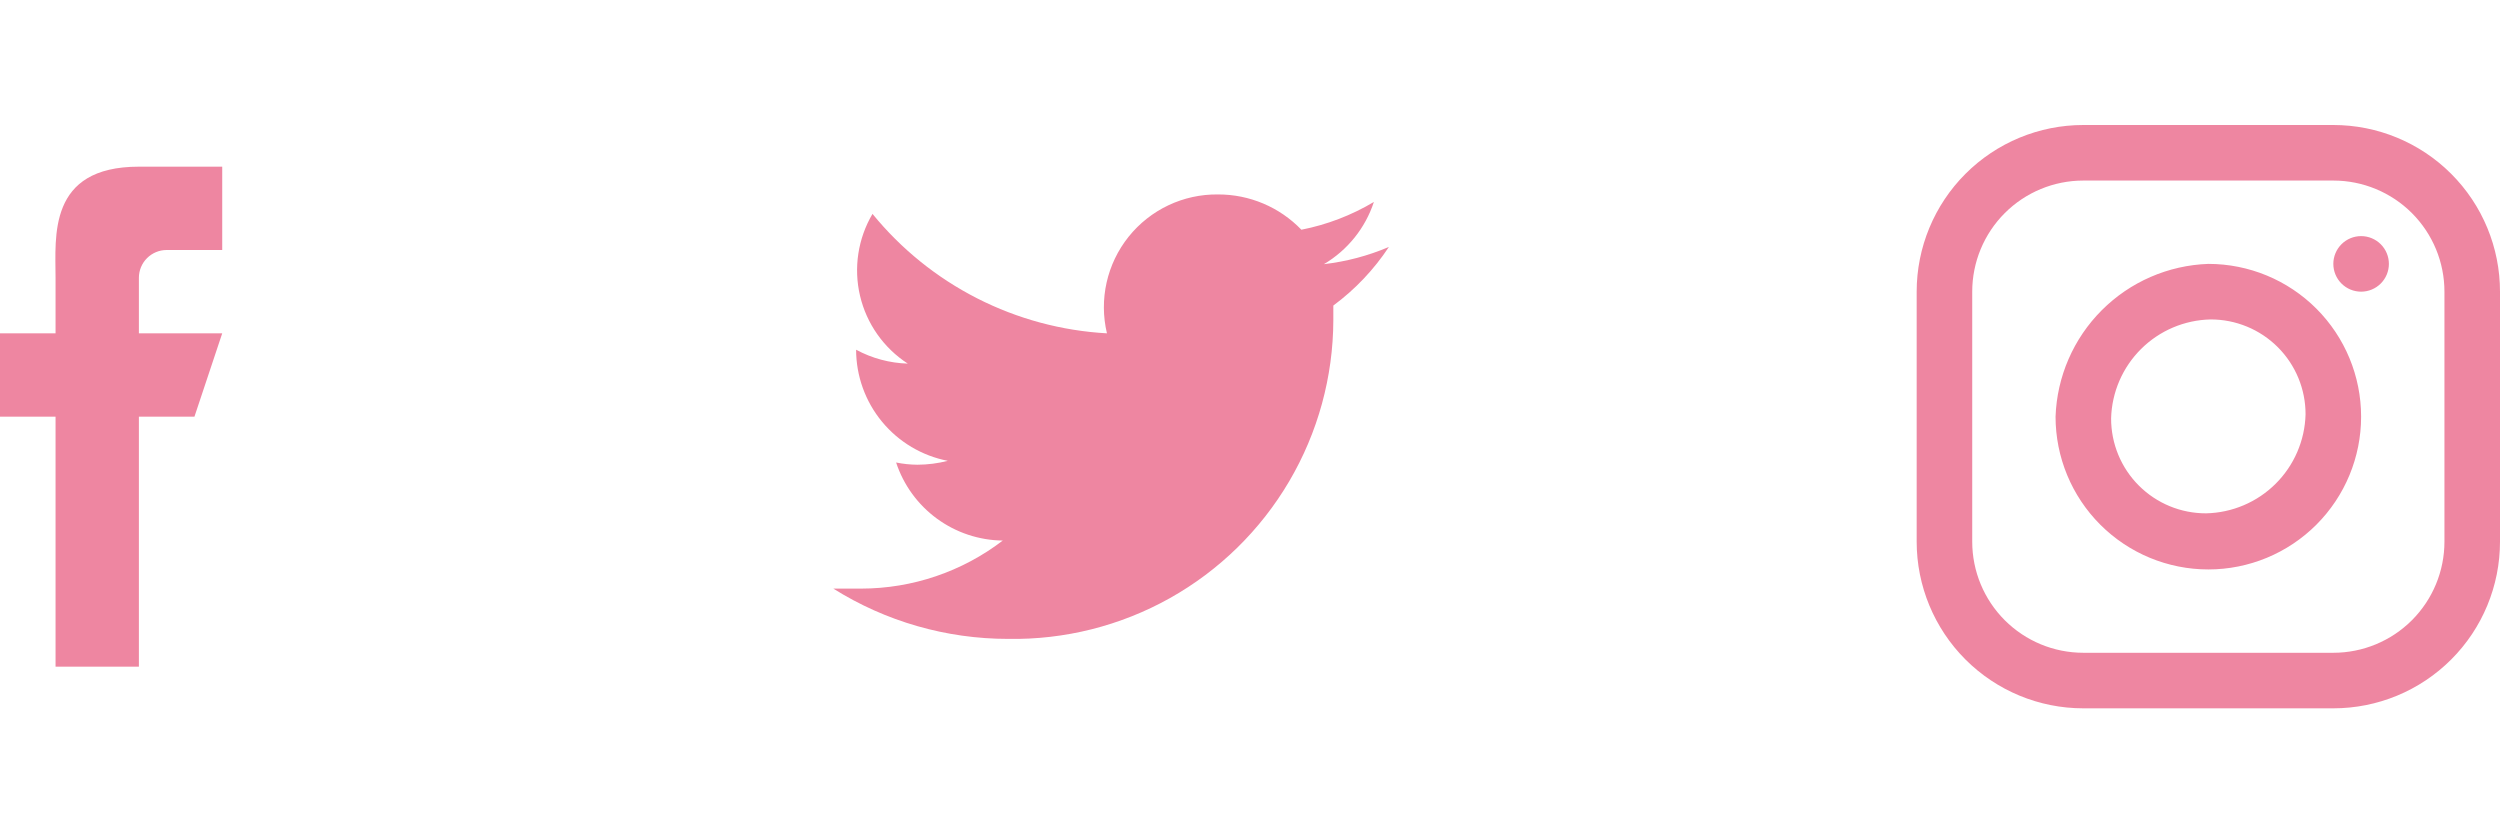 <svg id="圖層_1" data-name="圖層 1" xmlns="http://www.w3.org/2000/svg" xmlns:xlink="http://www.w3.org/1999/xlink" viewBox="0 0 90 30"><defs><style>.cls-1{fill:none;}.cls-2{clip-path:url(#clip-path);}.cls-3{clip-path:url(#clip-path-2);}.cls-4{clip-path:url(#clip-path-3);}.cls-5{fill:#ee86a1;}.cls-6{clip-path:url(#clip-path-4);}.cls-7{clip-path:url(#clip-path-5);}.cls-8{clip-path:url(#clip-path-6);}.cls-9{clip-path:url(#clip-path-7);}.cls-10{clip-path:url(#clip-path-8);}.cls-11{clip-path:url(#clip-path-9);}</style><clipPath id="clip-path"><rect class="cls-1" x="30" width="30" height="30"/></clipPath><clipPath id="clip-path-2"><path class="cls-1" d="M48,11c0,.17,0,.35,0,.53A11.51,11.51,0,0,1,36.29,23,11.83,11.83,0,0,1,30,21.19c.32,0,.65,0,1,0a8.4,8.4,0,0,0,5.1-1.73,4.09,4.09,0,0,1-3.84-2.81,4,4,0,0,0,.77.08,4.46,4.46,0,0,0,1.09-.14,4.08,4.08,0,0,1-3.3-4v0a4.17,4.17,0,0,0,1.86.5,4,4,0,0,1-1.27-5.39A11.73,11.73,0,0,0,39.85,12a4.06,4.06,0,0,1,4-5,4.15,4.15,0,0,1,3,1.27,8.17,8.17,0,0,0,2.61-1,4.08,4.08,0,0,1-1.8,2.24A8.43,8.43,0,0,0,50,8.89,8.35,8.35,0,0,1,48,11Z"/></clipPath><clipPath id="clip-path-3"><rect class="cls-1" x="-1083.01" y="-943.01" width="1440" height="3310"/></clipPath><clipPath id="clip-path-4"><rect class="cls-1" x="60" width="30" height="30"/></clipPath><clipPath id="clip-path-5"><path class="cls-1" d="M85,8.5a1,1,0,1,1-1,1A1,1,0,0,1,85,8.5Zm-5.42,3A3.66,3.66,0,0,0,76,15.06a3.41,3.41,0,0,0,3.42,3.42A3.66,3.66,0,0,0,83,14.92a3.41,3.41,0,0,0-3.42-3.42Zm-.08-2A5.5,5.5,0,1,1,74,15,5.7,5.7,0,0,1,79.5,9.5ZM75,6.5a4,4,0,0,0-4,4v9a4,4,0,0,0,4,4h9a4,4,0,0,0,4-4v-9a4,4,0,0,0-4-4Zm0-2h9a6,6,0,0,1,6,6v9a6,6,0,0,1-6,6H75a6,6,0,0,1-6-6v-9A6,6,0,0,1,75,4.5Z"/></clipPath><clipPath id="clip-path-6"><rect class="cls-1" x="-1084" y="-942.5" width="1440" height="3310"/></clipPath><clipPath id="clip-path-7"><rect class="cls-1" width="30" height="30"/></clipPath><clipPath id="clip-path-8"><path class="cls-1" d="M7,15H5v9H2V15H0V12H2V10c0-1.47-.29-4,3-4H8V9H6a1,1,0,0,0-1,1v2H8Z"/></clipPath><clipPath id="clip-path-9"><rect class="cls-1" x="-1085" y="-941" width="1440" height="3310"/></clipPath></defs><title>icon3</title><g class="cls-2"><g class="cls-3"><g class="cls-4"><rect class="cls-5" x="25" y="2" width="30.01" height="26"/></g></g></g><g class="cls-6"><g class="cls-7"><g class="cls-8"><rect class="cls-5" x="64" y="-0.5" width="31" height="31"/></g></g></g><g class="cls-9"><g class="cls-10"><g class="cls-11"><rect class="cls-5" x="-5" y="1" width="18" height="28"/></g></g></g></svg>